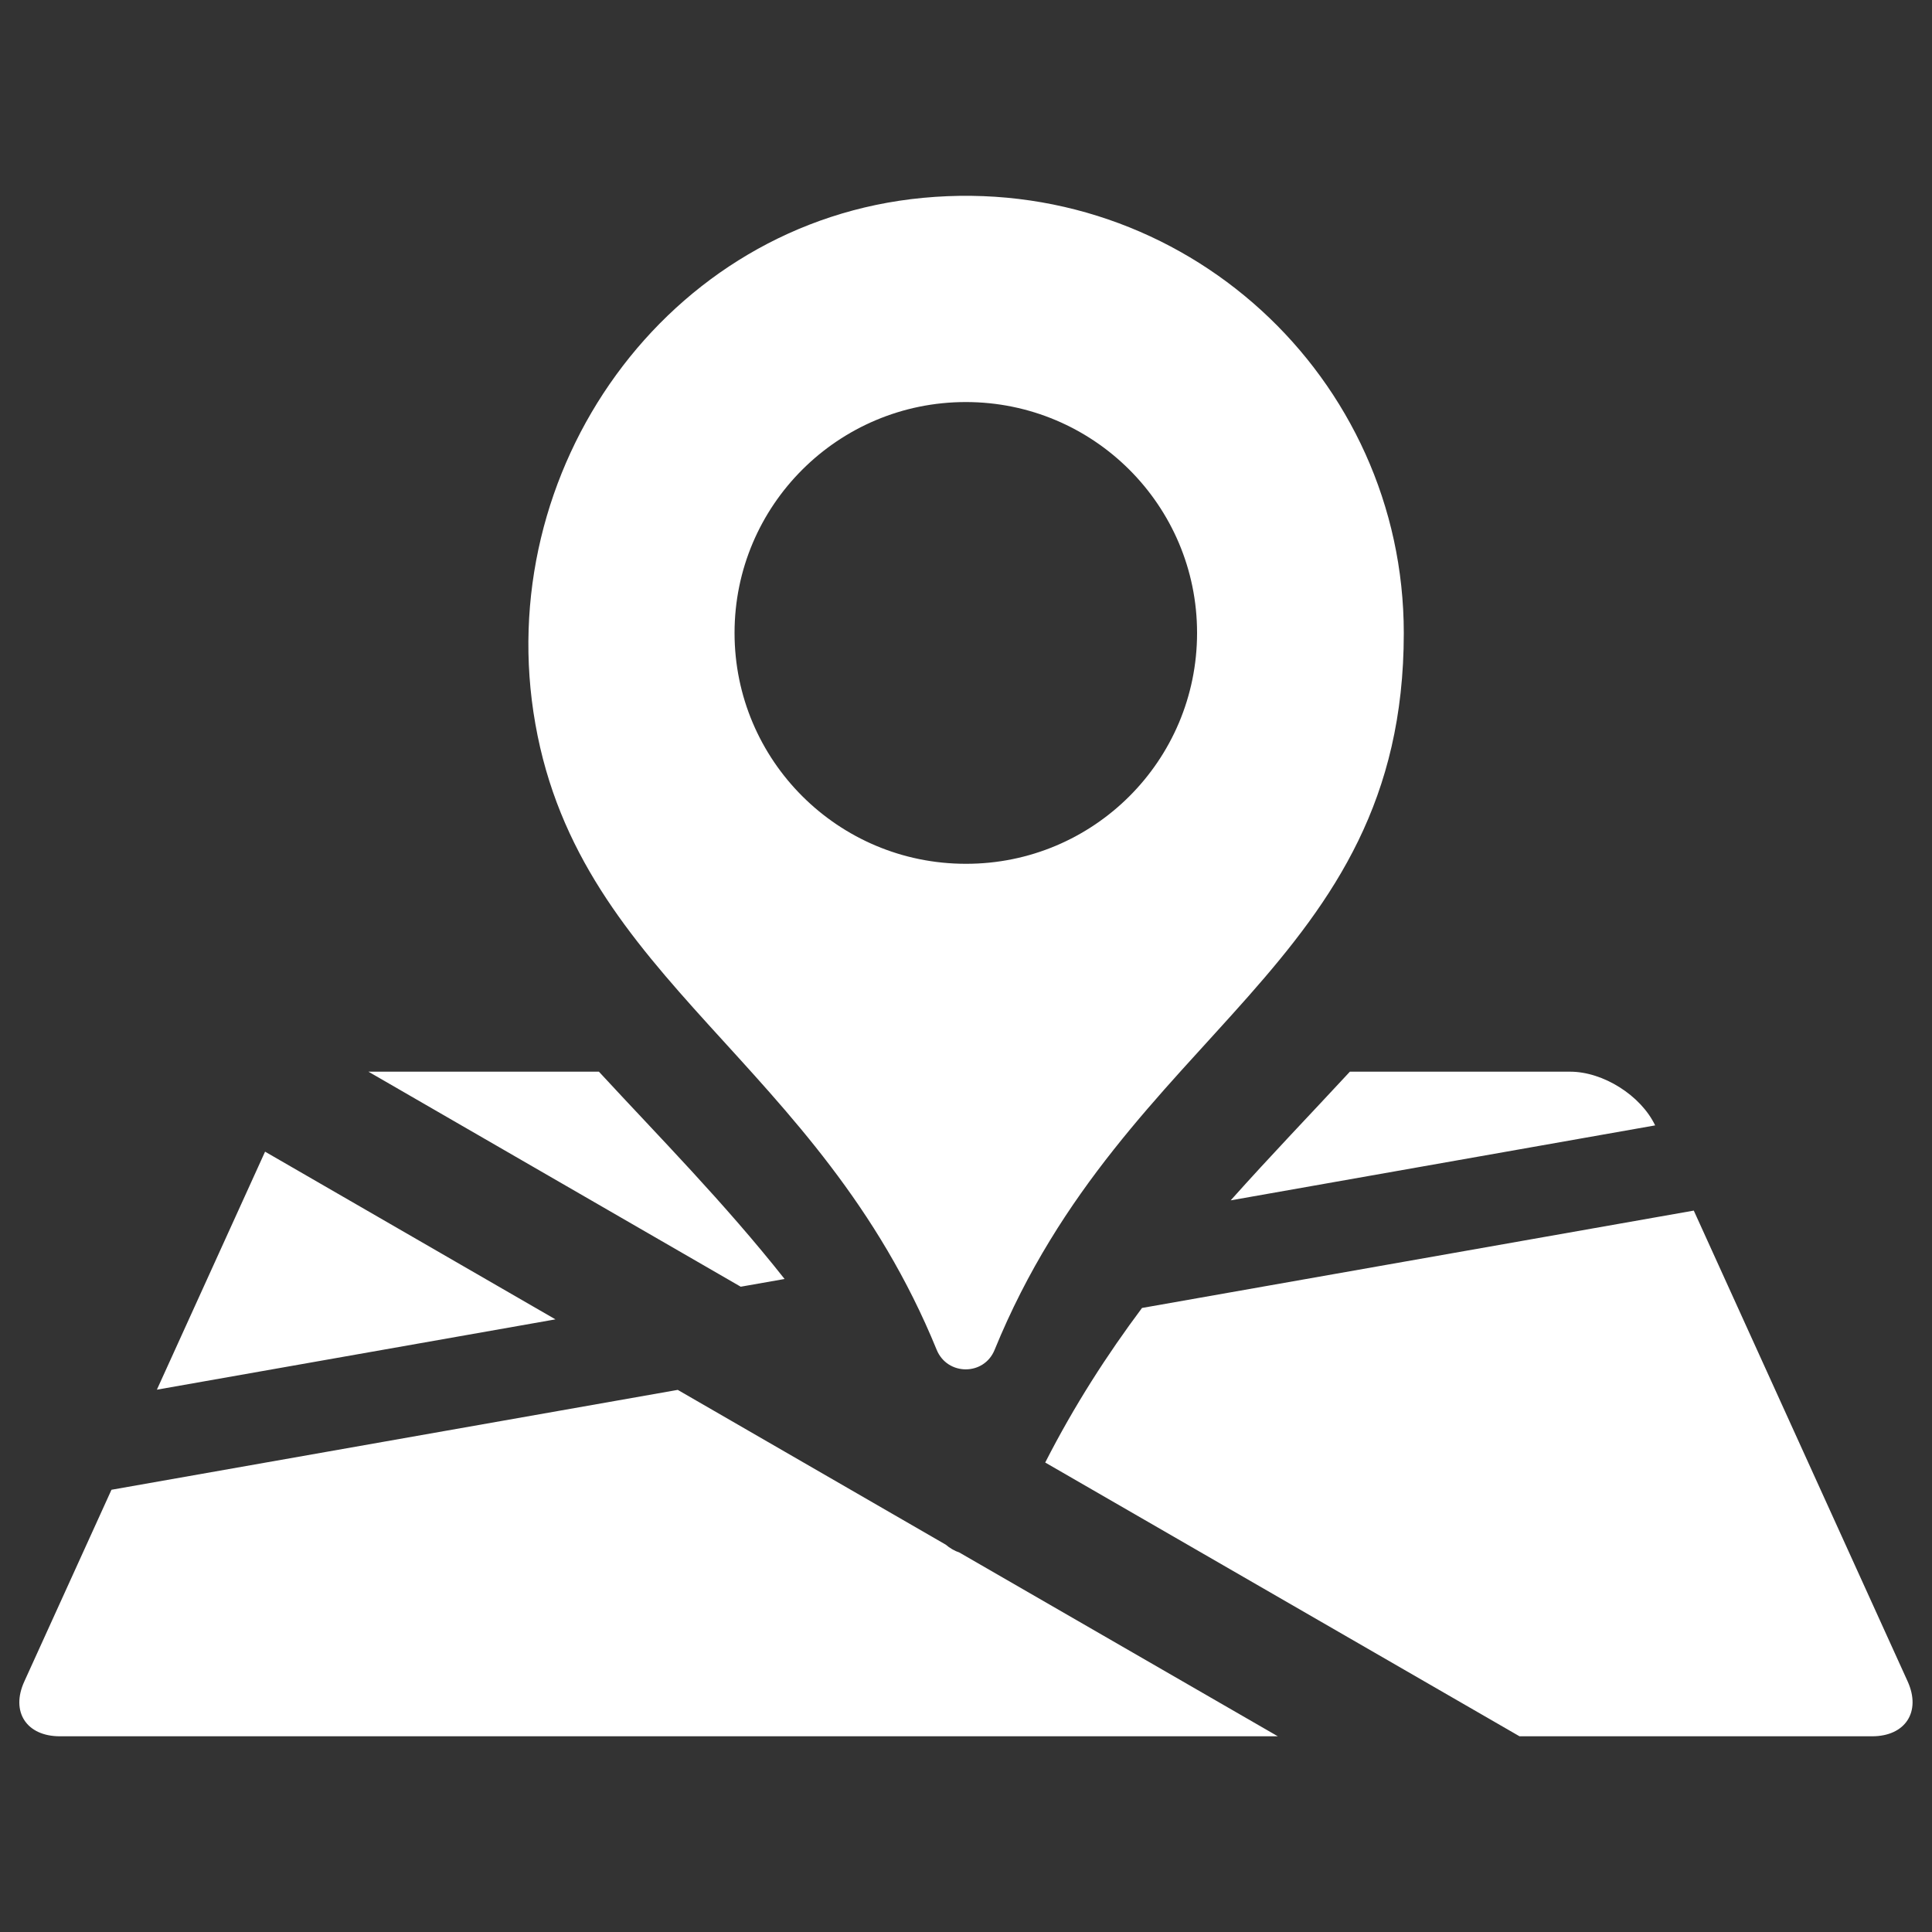 <svg xmlns="http://www.w3.org/2000/svg" viewBox="0 0 1000 1000"><rect x="0" y="0" width="1000" height="1000" fill="#333333" stroke="none"/><path d="M698.7 554.7h114c17.1 0 36.6 12.3 44 27.8L637 621.3c20.8-23.3 41.7-45 61.7-66.6zm-388.7 0H190.7L383.4 666l22.7-4c-31.4-39.7-65-73.6-96.1-107.3zM541 757l245.5 141.7H969c17.2 0 25.5-12.7 18.4-28.4L876.7 626.6 591.1 677c-18 24.1-35 50.4-50.1 80zm-44.4 46.6l164.8 95.1H31c-17.3 0-25.6-12.7-18.4-28.4l45.1-99.2 293.1-51.7 138.7 80.1c2.1 1.8 4.5 3.2 7.1 4.1zM81.2 719.3l56-123.2 150.3 86.8-206.3 36.4zm433.6-20.6c-5.5 13.5-24.5 13.4-30-.1C423.7 549 300.6 508 277.1 374.7c-23.2-131.2 67.8-259.8 200.7-272.3 135.1-12.8 248.8 93 248.8 225.3 0 172.7-144 205-211.8 371zm104.8-371.1c0-66-53.6-119.5-119.7-119.5s-119.7 53.5-119.7 119.5 53.6 119.5 119.7 119.5c66.1.1 119.7-53.4 119.7-119.5z" fill="#fff"/></svg>